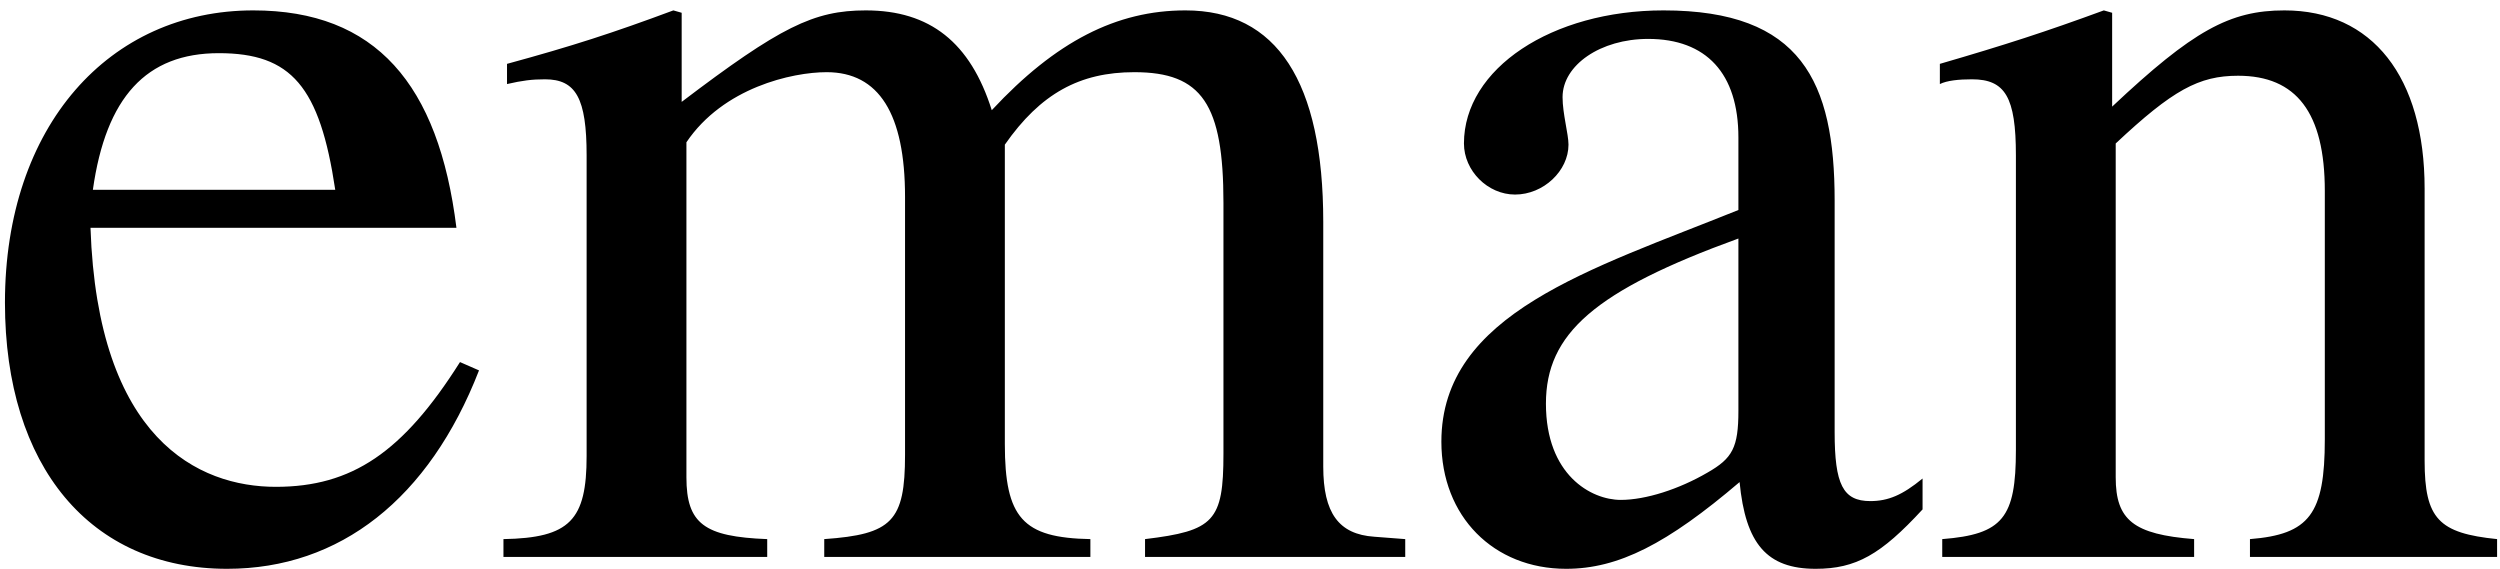 <svg width="202" height="46" viewBox="0 0 202 46" fill="none" xmlns="http://www.w3.org/2000/svg">
<path d="M7.312 18.408C7.888 35.496 16.048 39.336 22.288 39.336C28.432 39.336 32.56 36.552 37.168 29.256L38.704 29.928C34.672 40.296 27.472 45.96 18.352 45.96C7.312 45.96 0.4 37.704 0.4 24.456C0.4 10.152 8.848 0.84 20.464 0.84C30.352 0.84 35.44 6.792 36.88 18.408H7.312ZM7.504 15.336H27.088C25.84 6.984 23.536 4.296 17.68 4.296C11.824 4.296 8.56 7.848 7.504 15.336ZM40.967 6.792V5.16C46.247 3.72 49.511 2.664 54.407 0.84L55.079 1.032V8.232C63.047 2.184 65.735 0.84 69.959 0.84C75.143 0.84 78.407 3.432 80.135 8.904C85.319 3.336 90.215 0.84 95.783 0.84C103.175 0.84 106.919 6.6 106.919 17.928V37.704C106.919 41.448 108.167 43.176 111.047 43.368L113.543 43.56V45H92.519V43.56C98.087 42.888 98.855 42.12 98.855 36.648V16.392C98.855 8.424 97.127 5.832 91.655 5.832C87.239 5.832 84.071 7.56 81.191 11.688V35.88C81.191 41.832 82.631 43.464 88.103 43.56V45H66.599V43.56C72.071 43.176 73.127 42.12 73.127 36.744V15.912C73.127 9.192 71.015 5.832 66.791 5.832C64.007 5.832 58.439 7.08 55.463 11.496V38.568C55.463 42.312 56.903 43.368 61.991 43.56V45H40.679V43.56C46.055 43.464 47.399 42.024 47.399 36.84V12.552C47.399 7.944 46.535 6.408 44.039 6.408C42.983 6.408 42.215 6.504 40.967 6.792ZM116.463 35.688C116.463 25.32 128.559 21.768 140.463 16.968V11.112C140.463 5.928 137.871 3.144 133.167 3.144C129.327 3.144 126.255 5.256 126.255 7.848C126.255 9.192 126.734 10.824 126.734 11.688C126.734 13.8 124.719 15.72 122.415 15.72C120.207 15.72 118.287 13.8 118.287 11.592C118.287 5.544 125.391 0.84 134.415 0.84C145.551 0.84 148.239 6.6 148.239 16.2V34.92C148.239 39.144 148.911 40.488 151.119 40.488C152.559 40.488 153.711 40.008 155.343 38.664V41.16C151.983 44.808 149.967 45.96 146.703 45.96C142.767 45.96 141.039 43.944 140.559 38.952C134.703 43.944 130.767 45.96 126.543 45.96C120.687 45.96 116.463 41.736 116.463 35.688ZM140.463 33.192V19.272C128.847 23.496 124.911 26.952 124.911 32.616C124.911 38.376 128.559 40.392 130.959 40.392C132.975 40.392 135.663 39.528 137.967 38.184C139.983 37.032 140.463 36.168 140.463 33.192ZM156.741 6.792V5.16C162.021 3.624 165.285 2.568 169.989 0.84L170.661 1.032V8.616C177.189 2.472 180.165 0.84 184.581 0.84C191.685 0.84 195.909 6.216 195.909 15.24V37.224C195.909 41.928 197.061 43.08 201.765 43.56V45H181.797V43.56C186.597 43.176 187.845 41.544 187.845 35.496V15.432C187.845 9.096 185.541 6.12 180.837 6.12C177.669 6.12 175.557 7.272 170.949 11.592V38.568C170.949 42.024 172.389 43.176 177.285 43.56V45H156.933V43.56C161.829 43.176 162.885 41.832 162.885 36.36V12.552C162.885 7.848 162.021 6.408 159.333 6.408C158.277 6.408 157.317 6.504 156.741 6.792Z" fill="black"/>
</svg>
